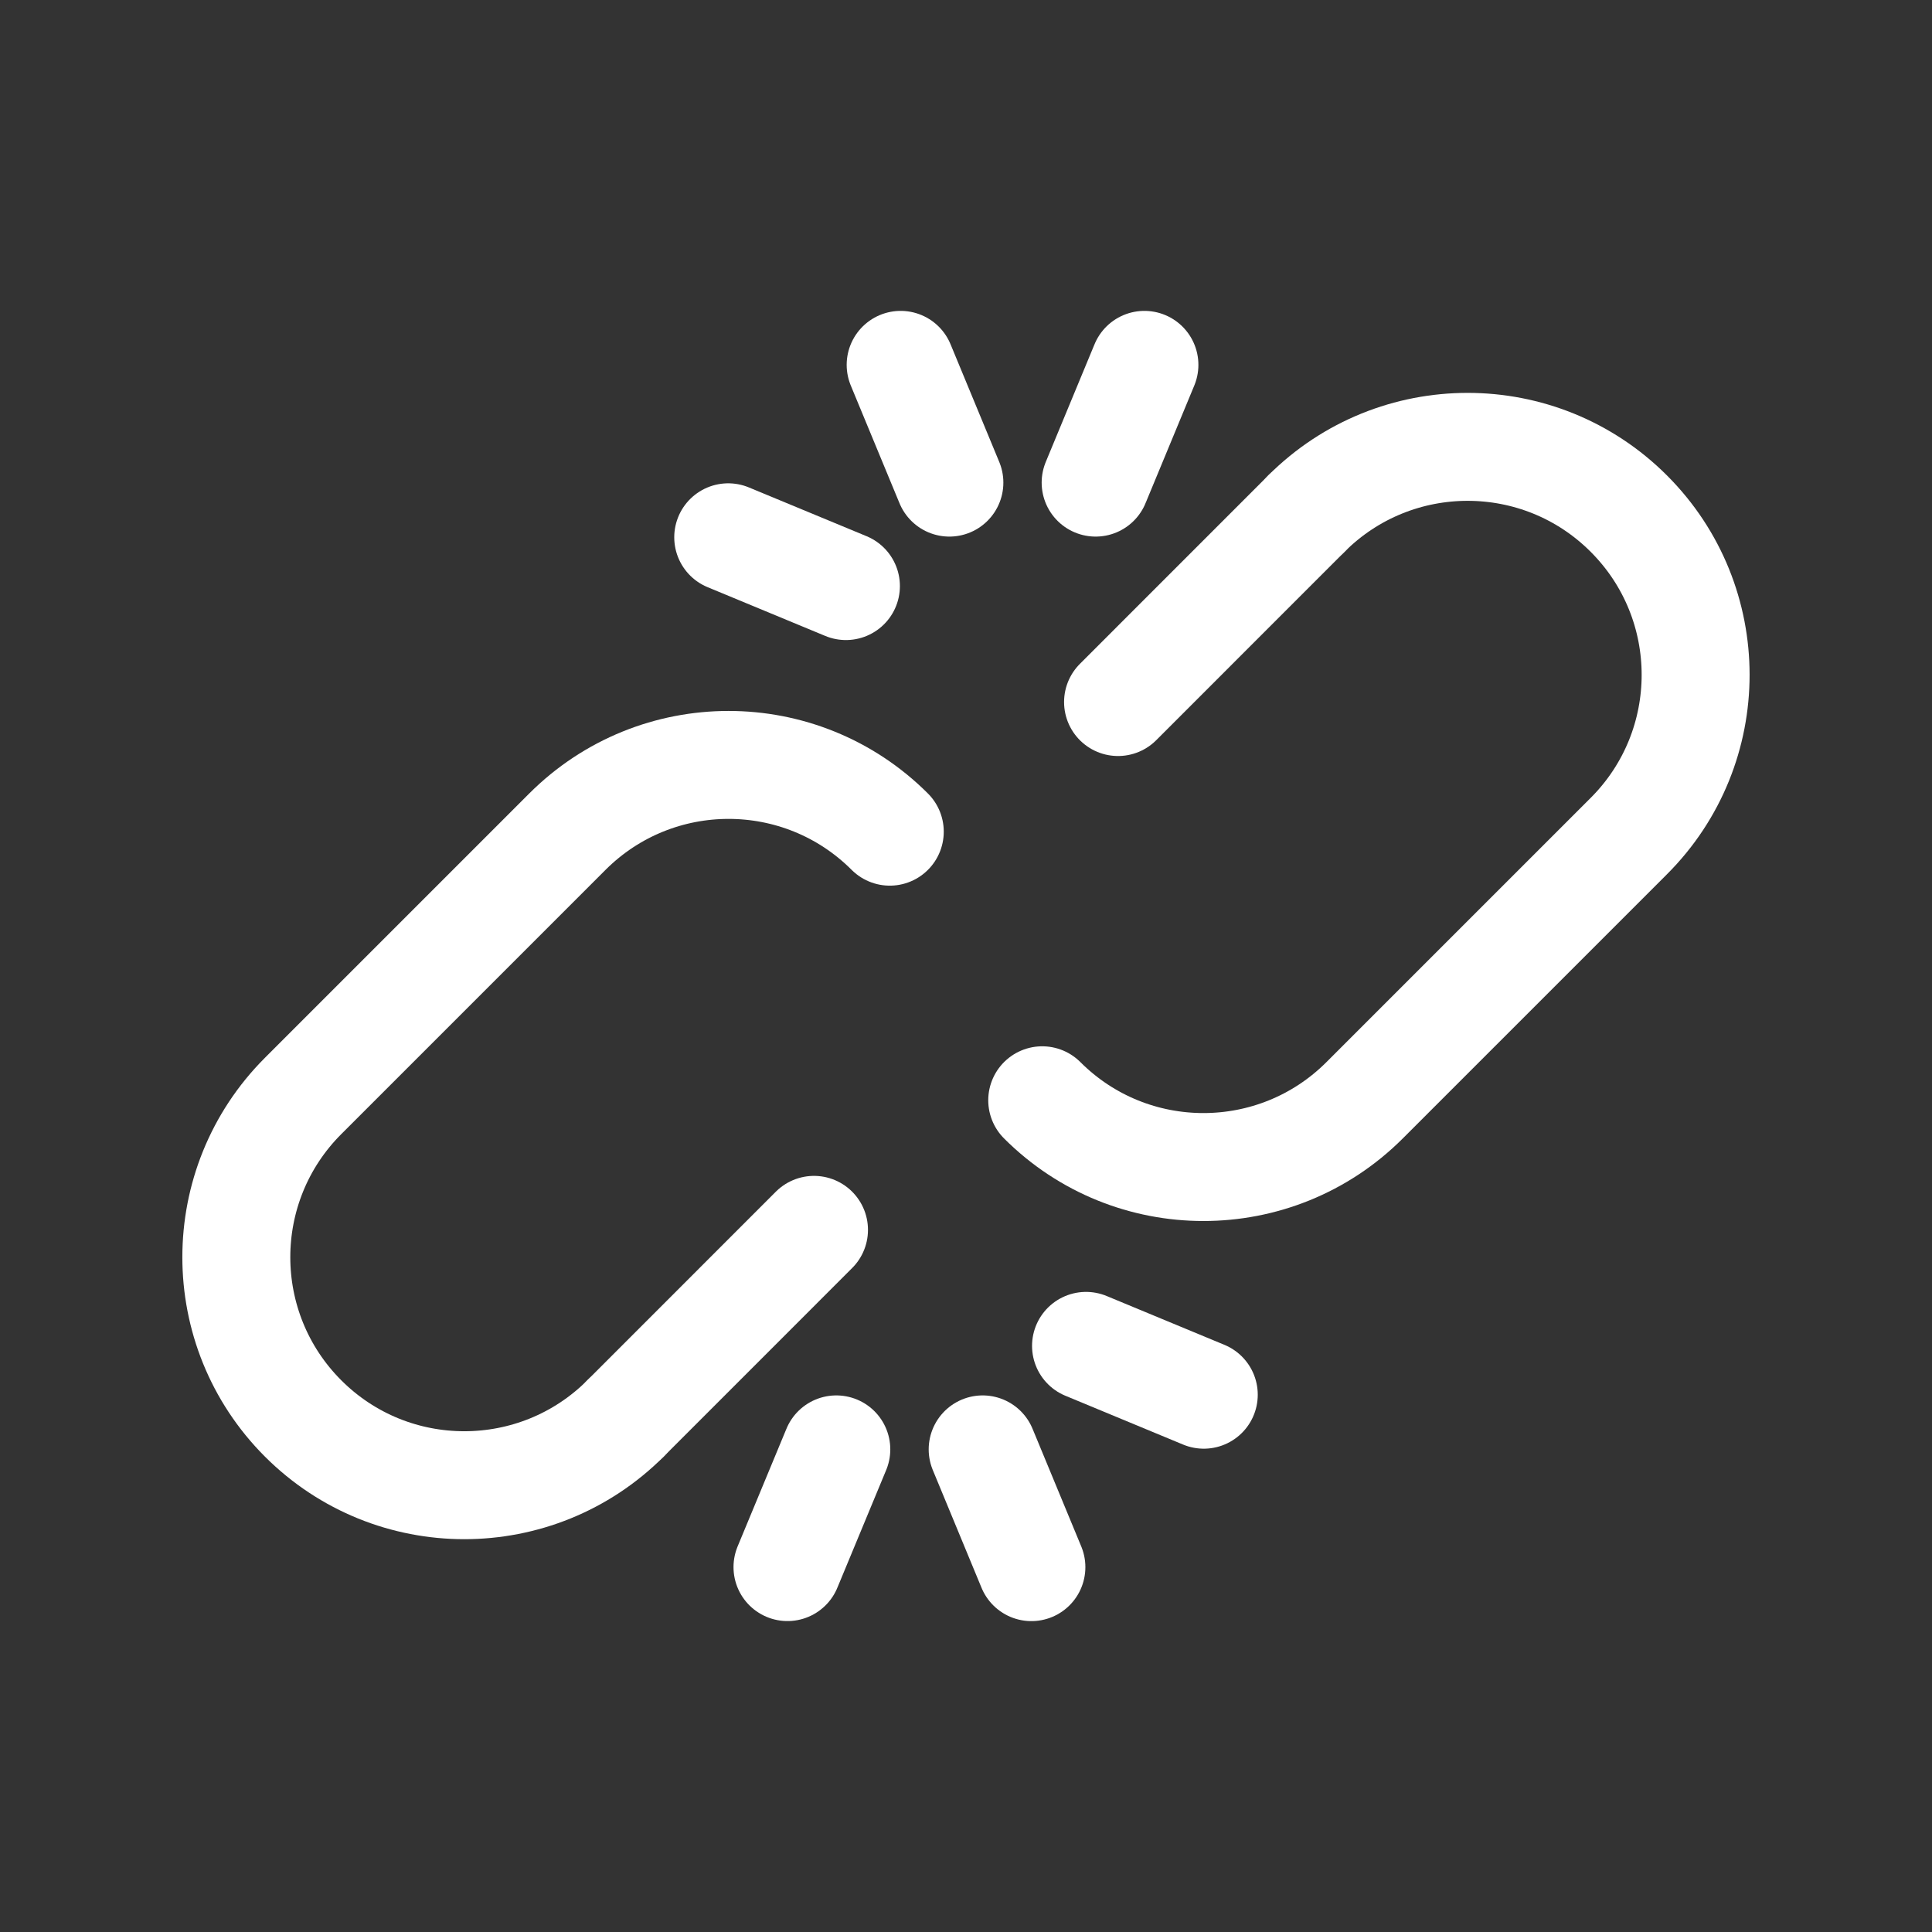 <!-- Generated by IcoMoon.io -->
<svg version="1.1" xmlns="http://www.w3.org/2000/svg" width="40" height="40" viewBox="0 0 40 40">
<rect x="0" y="0" width="40" height="40" fill="#333333" stroke="none"/>
<title>ut-broken-link</title>
<path fill="none" stroke-linejoin="round" stroke-linecap="round" stroke-miterlimit="10" stroke-width="2.235" stroke="#fff" d="M21.578 22.78c1.843 1.843 4.832 1.843 6.675 0l5.471-5.471c1.843-1.843 1.843-4.832-0.001-6.675-1.842-1.843-4.831-1.843-6.675-0.001"></path>
<path fill="none" stroke-linejoin="round" stroke-linecap="round" stroke-miterlimit="10" stroke-width="2.235" stroke="#fff" d="M27.050 10.632l-3.902 3.903"></path>
<path fill="none" stroke-linejoin="round" stroke-linecap="round" stroke-miterlimit="10" stroke-width="2.235" stroke="#fff" d="M18.422 17.219c-1.844-1.843-4.832-1.843-6.676 0.001l-5.471 5.471c-1.843 1.844-1.843 4.832 0 6.676s4.832 1.843 6.675 0.001"></path>
<path fill="none" stroke-linejoin="round" stroke-linecap="round" stroke-miterlimit="10" stroke-width="2.235" stroke="#fff" d="M16.853 25.463l-3.903 3.904"></path>
<path fill="none" stroke-linejoin="round" stroke-linecap="round" stroke-miterlimit="10" stroke-width="2.235" stroke="#fff" d="M19.656 9.992l-1.009-2.438"></path>
<path fill="none" stroke-linejoin="round" stroke-linecap="round" stroke-miterlimit="10" stroke-width="2.235" stroke="#fff" d="M22.684 9.992l1.010-2.438"></path>
<path fill="none" stroke-linejoin="round" stroke-linecap="round" stroke-miterlimit="10" stroke-width="2.235" stroke="#fff" d="M17.514 12.134l-2.437-1.010"></path>
<path fill="none" stroke-linejoin="round" stroke-linecap="round" stroke-miterlimit="10" stroke-width="2.235" stroke="#fff" d="M20.345 30.008l1.009 2.438"></path>
<path fill="none" stroke-linejoin="round" stroke-linecap="round" stroke-miterlimit="10" stroke-width="2.235" stroke="#fff" d="M17.315 30.008l-1.011 2.437"></path>
<path fill="none" stroke-linejoin="round" stroke-linecap="round" stroke-miterlimit="10" stroke-width="2.235" stroke="#fff" d="M22.485 27.865l2.438 1.011"></path>
</svg>
